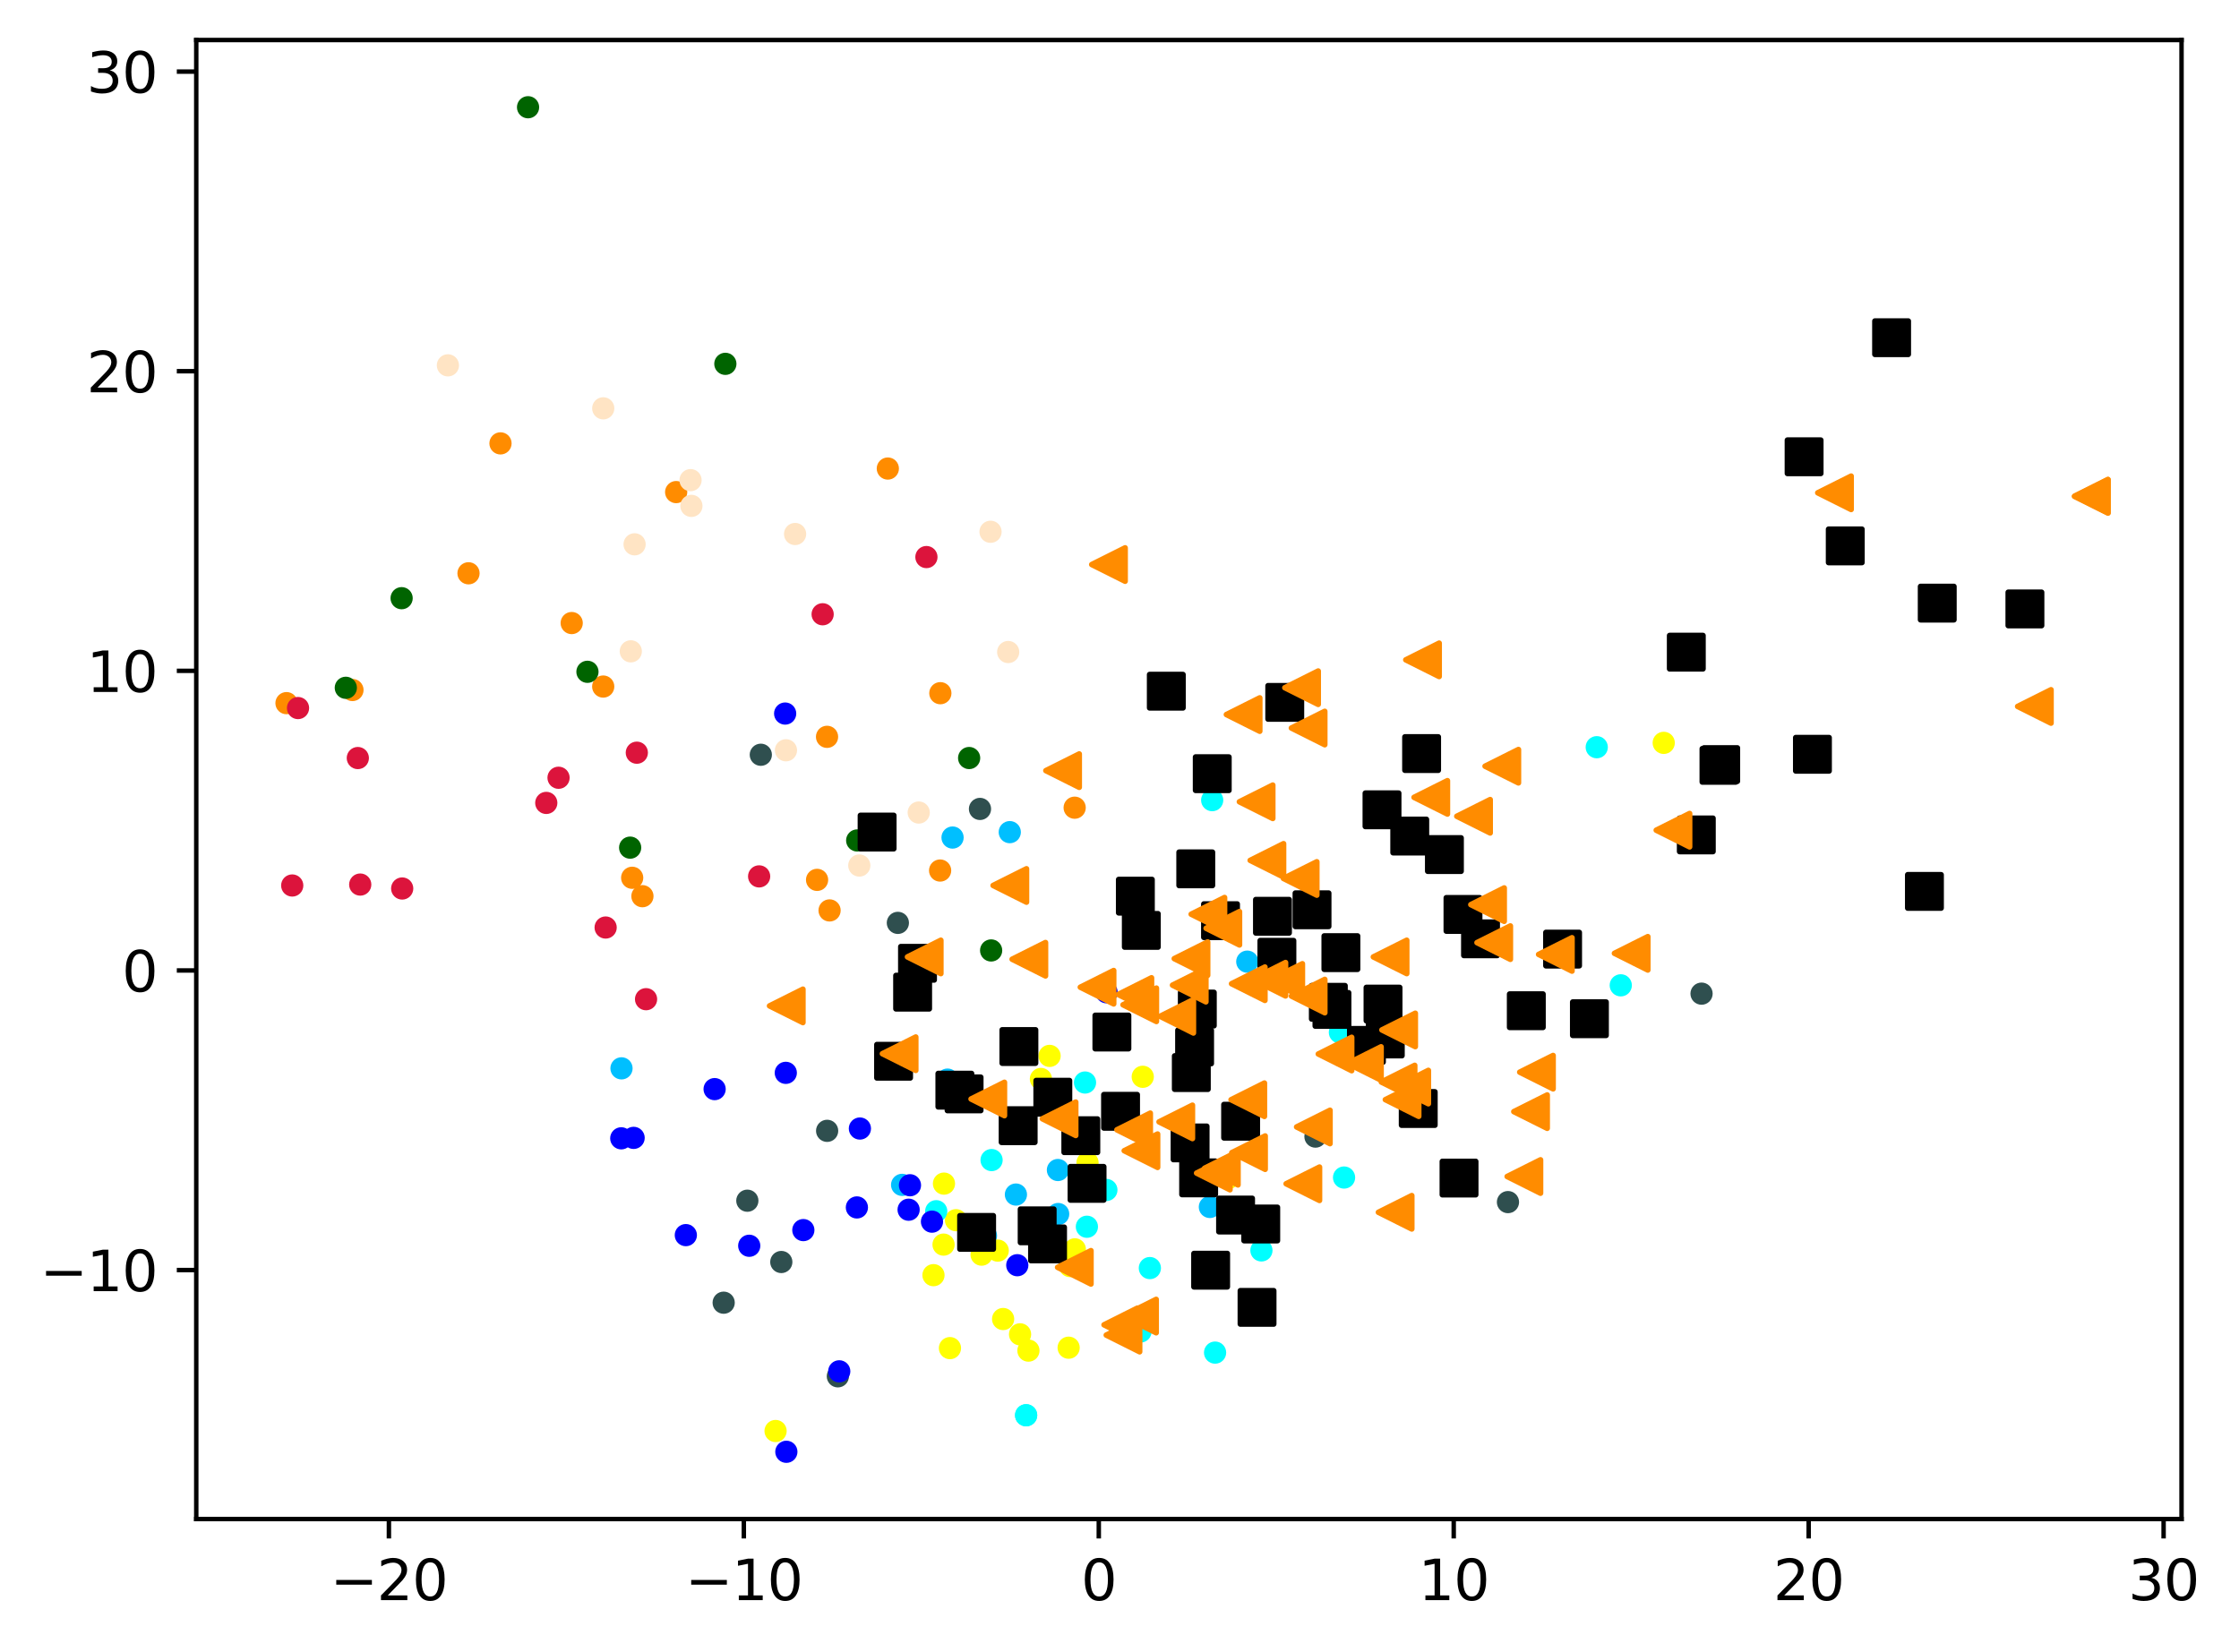 <?xml version="1.0" encoding="utf-8" standalone="no"?>
<!DOCTYPE svg PUBLIC "-//W3C//DTD SVG 1.1//EN"
  "http://www.w3.org/Graphics/SVG/1.1/DTD/svg11.dtd">
<svg xmlns:xlink="http://www.w3.org/1999/xlink" width="402.762pt" height="297.19pt" viewBox="0 0 402.762 297.19" xmlns="http://www.w3.org/2000/svg" version="1.1">
 <defs>
  <style type="text/css">*{stroke-linejoin: round; stroke-linecap: butt}</style>
 </defs>
 <g id="figure_1">
  <g id="patch_1">
   <path d="M 0 297.19 
L 402.762 297.19 
L 402.762 0 
L 0 0 
z
" style="fill: #ffffff"/>
  </g>
  <g id="axes_1">
   <g id="patch_2">
    <path d="M 35.305 273.312 
L 392.425 273.312 
L 392.425 7.2 
L 35.305 7.2 
z
" style="fill: #ffffff"/>
   </g>
   <g id="PathCollection_1">
    <defs>
     <path id="m97084b1c16" d="M 0 1.5 
C 0.398 1.5 0.779 1.342 1.061 1.061 
C 1.342 0.779 1.5 0.398 1.5 0 
C 1.5 -0.398 1.342 -0.779 1.061 -1.061 
C 0.779 -1.342 0.398 -1.5 0 -1.5 
C -0.398 -1.5 -0.779 -1.342 -1.061 -1.061 
C -1.342 -0.779 -1.5 -0.398 -1.5 0 
C -1.5 0.398 -1.342 0.779 -1.061 1.061 
C -0.779 1.342 -0.398 1.5 0 1.5 
z
" style="stroke: #ff8c00"/>
    </defs>
    <g clip-path="url(#pb1efb31f7b)">
     <use xlink:href="#m97084b1c16" x="169.113" y="156.632" style="fill: #ff8c00; stroke: #ff8c00"/>
     <use xlink:href="#m97084b1c16" x="169.154" y="124.724" style="fill: #ff8c00; stroke: #ff8c00"/>
     <use xlink:href="#m97084b1c16" x="146.98" y="158.312" style="fill: #ff8c00; stroke: #ff8c00"/>
     <use xlink:href="#m97084b1c16" x="121.631" y="88.54" style="fill: #ff8c00; stroke: #ff8c00"/>
     <use xlink:href="#m97084b1c16" x="113.718" y="157.935" style="fill: #ff8c00; stroke: #ff8c00"/>
     <use xlink:href="#m97084b1c16" x="84.278" y="103.15" style="fill: #ff8c00; stroke: #ff8c00"/>
     <use xlink:href="#m97084b1c16" x="159.706" y="84.304" style="fill: #ff8c00; stroke: #ff8c00"/>
     <use xlink:href="#m97084b1c16" x="115.562" y="161.249" style="fill: #ff8c00; stroke: #ff8c00"/>
     <use xlink:href="#m97084b1c16" x="51.537" y="126.513" style="fill: #ff8c00; stroke: #ff8c00"/>
     <use xlink:href="#m97084b1c16" x="108.509" y="123.529" style="fill: #ff8c00; stroke: #ff8c00"/>
     <use xlink:href="#m97084b1c16" x="149.228" y="163.81" style="fill: #ff8c00; stroke: #ff8c00"/>
     <use xlink:href="#m97084b1c16" x="63.402" y="124.151" style="fill: #ff8c00; stroke: #ff8c00"/>
     <use xlink:href="#m97084b1c16" x="148.772" y="132.575" style="fill: #ff8c00; stroke: #ff8c00"/>
     <use xlink:href="#m97084b1c16" x="102.84" y="112.104" style="fill: #ff8c00; stroke: #ff8c00"/>
     <use xlink:href="#m97084b1c16" x="90.031" y="79.776" style="fill: #ff8c00; stroke: #ff8c00"/>
     <use xlink:href="#m97084b1c16" x="193.316" y="145.325" style="fill: #ff8c00; stroke: #ff8c00"/>
    </g>
   </g>
   <g id="PathCollection_2">
    <defs>
     <path id="m231c7e4718" d="M 0 1.5 
C 0.398 1.5 0.779 1.342 1.061 1.061 
C 1.342 0.779 1.5 0.398 1.5 0 
C 1.5 -0.398 1.342 -0.779 1.061 -1.061 
C 0.779 -1.342 0.398 -1.5 0 -1.5 
C -0.398 -1.5 -0.779 -1.342 -1.061 -1.061 
C -1.342 -0.779 -1.5 -0.398 -1.5 0 
C -1.5 0.398 -1.342 0.779 -1.061 1.061 
C -0.779 1.342 -0.398 1.5 0 1.5 
z
" style="stroke: #006400"/>
    </defs>
    <g clip-path="url(#pb1efb31f7b)">
     <use xlink:href="#m231c7e4718" x="154.195" y="151.22" style="fill: #006400; stroke: #006400"/>
     <use xlink:href="#m231c7e4718" x="113.353" y="152.513" style="fill: #006400; stroke: #006400"/>
     <use xlink:href="#m231c7e4718" x="72.246" y="107.63" style="fill: #006400; stroke: #006400"/>
     <use xlink:href="#m231c7e4718" x="62.207" y="123.752" style="fill: #006400; stroke: #006400"/>
     <use xlink:href="#m231c7e4718" x="105.673" y="120.875" style="fill: #006400; stroke: #006400"/>
     <use xlink:href="#m231c7e4718" x="174.332" y="136.389" style="fill: #006400; stroke: #006400"/>
     <use xlink:href="#m231c7e4718" x="94.989" y="19.296" style="fill: #006400; stroke: #006400"/>
     <use xlink:href="#m231c7e4718" x="178.29" y="171.011" style="fill: #006400; stroke: #006400"/>
     <use xlink:href="#m231c7e4718" x="130.48" y="65.465" style="fill: #006400; stroke: #006400"/>
    </g>
   </g>
   <g id="PathCollection_3">
    <defs>
     <path id="m8f9de4c237" d="M 0 1.5 
C 0.398 1.5 0.779 1.342 1.061 1.061 
C 1.342 0.779 1.5 0.398 1.5 0 
C 1.5 -0.398 1.342 -0.779 1.061 -1.061 
C 0.779 -1.342 0.398 -1.5 0 -1.5 
C -0.398 -1.5 -0.779 -1.342 -1.061 -1.061 
C -1.342 -0.779 -1.5 -0.398 -1.5 0 
C -1.5 0.398 -1.342 0.779 -1.061 1.061 
C -0.779 1.342 -0.398 1.5 0 1.5 
z
" style="stroke: #2f4f4f"/>
    </defs>
    <g clip-path="url(#pb1efb31f7b)">
     <use xlink:href="#m8f9de4c237" x="130.178" y="234.389" style="fill: #2f4f4f; stroke: #2f4f4f"/>
     <use xlink:href="#m8f9de4c237" x="134.435" y="216.038" style="fill: #2f4f4f; stroke: #2f4f4f"/>
     <use xlink:href="#m8f9de4c237" x="236.632" y="204.504" style="fill: #2f4f4f; stroke: #2f4f4f"/>
     <use xlink:href="#m8f9de4c237" x="306.083" y="178.783" style="fill: #2f4f4f; stroke: #2f4f4f"/>
     <use xlink:href="#m8f9de4c237" x="161.512" y="166.05" style="fill: #2f4f4f; stroke: #2f4f4f"/>
     <use xlink:href="#m8f9de4c237" x="136.859" y="135.8" style="fill: #2f4f4f; stroke: #2f4f4f"/>
     <use xlink:href="#m8f9de4c237" x="176.284" y="145.547" style="fill: #2f4f4f; stroke: #2f4f4f"/>
     <use xlink:href="#m8f9de4c237" x="150.718" y="247.638" style="fill: #2f4f4f; stroke: #2f4f4f"/>
     <use xlink:href="#m8f9de4c237" x="271.26" y="216.29" style="fill: #2f4f4f; stroke: #2f4f4f"/>
     <use xlink:href="#m8f9de4c237" x="148.789" y="203.467" style="fill: #2f4f4f; stroke: #2f4f4f"/>
     <use xlink:href="#m8f9de4c237" x="140.544" y="227.068" style="fill: #2f4f4f; stroke: #2f4f4f"/>
    </g>
   </g>
   <g id="PathCollection_4">
    <defs>
     <path id="me0280c243c" d="M 0 1.5 
C 0.398 1.5 0.779 1.342 1.061 1.061 
C 1.342 0.779 1.5 0.398 1.5 0 
C 1.5 -0.398 1.342 -0.779 1.061 -1.061 
C 0.779 -1.342 0.398 -1.5 0 -1.5 
C -0.398 -1.5 -0.779 -1.342 -1.061 -1.061 
C -1.342 -0.779 -1.5 -0.398 -1.5 0 
C -1.5 0.398 -1.342 0.779 -1.061 1.061 
C -0.779 1.342 -0.398 1.5 0 1.5 
z
" style="stroke: #00bfff"/>
    </defs>
    <g clip-path="url(#pb1efb31f7b)">
     <use xlink:href="#me0280c243c" x="190.348" y="218.434" style="fill: #00bfff; stroke: #00bfff"/>
     <use xlink:href="#me0280c243c" x="190.304" y="210.515" style="fill: #00bfff; stroke: #00bfff"/>
     <use xlink:href="#me0280c243c" x="191.258" y="200.16" style="fill: #00bfff; stroke: #00bfff"/>
     <use xlink:href="#me0280c243c" x="170.445" y="194.249" style="fill: #00bfff; stroke: #00bfff"/>
     <use xlink:href="#me0280c243c" x="181.643" y="149.724" style="fill: #00bfff; stroke: #00bfff"/>
     <use xlink:href="#me0280c243c" x="162.276" y="213.189" style="fill: #00bfff; stroke: #00bfff"/>
     <use xlink:href="#me0280c243c" x="182.748" y="214.932" style="fill: #00bfff; stroke: #00bfff"/>
     <use xlink:href="#me0280c243c" x="224.366" y="173.026" style="fill: #00bfff; stroke: #00bfff"/>
     <use xlink:href="#me0280c243c" x="217.639" y="217.166" style="fill: #00bfff; stroke: #00bfff"/>
     <use xlink:href="#me0280c243c" x="111.798" y="192.224" style="fill: #00bfff; stroke: #00bfff"/>
     <use xlink:href="#me0280c243c" x="192.912" y="225.666" style="fill: #00bfff; stroke: #00bfff"/>
     <use xlink:href="#me0280c243c" x="177.36" y="222.338" style="fill: #00bfff; stroke: #00bfff"/>
     <use xlink:href="#me0280c243c" x="171.351" y="150.696" style="fill: #00bfff; stroke: #00bfff"/>
     <use xlink:href="#me0280c243c" x="165.559" y="176.039" style="fill: #00bfff; stroke: #00bfff"/>
    </g>
   </g>
   <g id="PathCollection_5">
    <defs>
     <path id="m0433b0f9ff" d="M 0 1.5 
C 0.398 1.5 0.779 1.342 1.061 1.061 
C 1.342 0.779 1.5 0.398 1.5 0 
C 1.5 -0.398 1.342 -0.779 1.061 -1.061 
C 0.779 -1.342 0.398 -1.5 0 -1.5 
C -0.398 -1.5 -0.779 -1.342 -1.061 -1.061 
C -1.342 -0.779 -1.5 -0.398 -1.5 0 
C -1.5 0.398 -1.342 0.779 -1.061 1.061 
C -0.779 1.342 -0.398 1.5 0 1.5 
z
" style="stroke: #ffff00"/>
    </defs>
    <g clip-path="url(#pb1efb31f7b)">
     <use xlink:href="#m0433b0f9ff" x="192.234" y="242.487" style="fill: #ffff00; stroke: #ffff00"/>
     <use xlink:href="#m0433b0f9ff" x="184.999" y="243.011" style="fill: #ffff00; stroke: #ffff00"/>
     <use xlink:href="#m0433b0f9ff" x="167.919" y="229.435" style="fill: #ffff00; stroke: #ffff00"/>
     <use xlink:href="#m0433b0f9ff" x="170.882" y="242.563" style="fill: #ffff00; stroke: #ffff00"/>
     <use xlink:href="#m0433b0f9ff" x="176.572" y="225.742" style="fill: #ffff00; stroke: #ffff00"/>
     <use xlink:href="#m0433b0f9ff" x="188.805" y="189.982" style="fill: #ffff00; stroke: #ffff00"/>
     <use xlink:href="#m0433b0f9ff" x="187.244" y="194.136" style="fill: #ffff00; stroke: #ffff00"/>
     <use xlink:href="#m0433b0f9ff" x="299.278" y="133.661" style="fill: #ffff00; stroke: #ffff00"/>
     <use xlink:href="#m0433b0f9ff" x="139.513" y="257.475" style="fill: #ffff00; stroke: #ffff00"/>
     <use xlink:href="#m0433b0f9ff" x="180.445" y="237.327" style="fill: #ffff00; stroke: #ffff00"/>
     <use xlink:href="#m0433b0f9ff" x="205.563" y="193.743" style="fill: #ffff00; stroke: #ffff00"/>
     <use xlink:href="#m0433b0f9ff" x="169.806" y="212.964" style="fill: #ffff00; stroke: #ffff00"/>
     <use xlink:href="#m0433b0f9ff" x="171.968" y="219.547" style="fill: #ffff00; stroke: #ffff00"/>
     <use xlink:href="#m0433b0f9ff" x="183.493" y="240.081" style="fill: #ffff00; stroke: #ffff00"/>
     <use xlink:href="#m0433b0f9ff" x="193.346" y="224.788" style="fill: #ffff00; stroke: #ffff00"/>
     <use xlink:href="#m0433b0f9ff" x="179.478" y="225.017" style="fill: #ffff00; stroke: #ffff00"/>
     <use xlink:href="#m0433b0f9ff" x="195.629" y="209.2" style="fill: #ffff00; stroke: #ffff00"/>
     <use xlink:href="#m0433b0f9ff" x="220.928" y="211.976" style="fill: #ffff00; stroke: #ffff00"/>
     <use xlink:href="#m0433b0f9ff" x="169.73" y="223.938" style="fill: #ffff00; stroke: #ffff00"/>
     <use xlink:href="#m0433b0f9ff" x="192.476" y="227.802" style="fill: #ffff00; stroke: #ffff00"/>
    </g>
   </g>
   <g id="PathCollection_6">
    <defs>
     <path id="m78d6f5b084" d="M 0 1.5 
C 0.398 1.5 0.779 1.342 1.061 1.061 
C 1.342 0.779 1.5 0.398 1.5 0 
C 1.5 -0.398 1.342 -0.779 1.061 -1.061 
C 0.779 -1.342 0.398 -1.5 0 -1.5 
C -0.398 -1.5 -0.779 -1.342 -1.061 -1.061 
C -1.342 -0.779 -1.5 -0.398 -1.5 0 
C -1.5 0.398 -1.342 0.779 -1.061 1.061 
C -0.779 1.342 -0.398 1.5 0 1.5 
z
" style="stroke: #00ffff"/>
    </defs>
    <g clip-path="url(#pb1efb31f7b)">
     <use xlink:href="#m78d6f5b084" x="241.031" y="185.752" style="fill: #00ffff; stroke: #00ffff"/>
     <use xlink:href="#m78d6f5b084" x="184.585" y="254.641" style="fill: #00ffff; stroke: #00ffff"/>
     <use xlink:href="#m78d6f5b084" x="195.515" y="220.723" style="fill: #00ffff; stroke: #00ffff"/>
     <use xlink:href="#m78d6f5b084" x="178.369" y="208.727" style="fill: #00ffff; stroke: #00ffff"/>
     <use xlink:href="#m78d6f5b084" x="287.23" y="134.443" style="fill: #00ffff; stroke: #00ffff"/>
     <use xlink:href="#m78d6f5b084" x="218.575" y="243.369" style="fill: #00ffff; stroke: #00ffff"/>
     <use xlink:href="#m78d6f5b084" x="226.91" y="224.982" style="fill: #00ffff; stroke: #00ffff"/>
     <use xlink:href="#m78d6f5b084" x="184.585" y="254.641" style="fill: #00ffff; stroke: #00ffff"/>
     <use xlink:href="#m78d6f5b084" x="206.842" y="228.16" style="fill: #00ffff; stroke: #00ffff"/>
     <use xlink:href="#m78d6f5b084" x="195.178" y="194.774" style="fill: #00ffff; stroke: #00ffff"/>
     <use xlink:href="#m78d6f5b084" x="291.551" y="177.286" style="fill: #00ffff; stroke: #00ffff"/>
     <use xlink:href="#m78d6f5b084" x="241.776" y="211.869" style="fill: #00ffff; stroke: #00ffff"/>
     <use xlink:href="#m78d6f5b084" x="168.412" y="217.931" style="fill: #00ffff; stroke: #00ffff"/>
     <use xlink:href="#m78d6f5b084" x="218.054" y="143.966" style="fill: #00ffff; stroke: #00ffff"/>
     <use xlink:href="#m78d6f5b084" x="199.02" y="214.107" style="fill: #00ffff; stroke: #00ffff"/>
     <use xlink:href="#m78d6f5b084" x="205.163" y="239.568" style="fill: #00ffff; stroke: #00ffff"/>
    </g>
   </g>
   <g id="PathCollection_7">
    <defs>
     <path id="m3b63e5df14" d="M 0 1.5 
C 0.398 1.5 0.779 1.342 1.061 1.061 
C 1.342 0.779 1.5 0.398 1.5 0 
C 1.5 -0.398 1.342 -0.779 1.061 -1.061 
C 0.779 -1.342 0.398 -1.5 0 -1.5 
C -0.398 -1.5 -0.779 -1.342 -1.061 -1.061 
C -1.342 -0.779 -1.5 -0.398 -1.5 0 
C -1.5 0.398 -1.342 0.779 -1.061 1.061 
C -0.779 1.342 -0.398 1.5 0 1.5 
z
" style="stroke: #0000ff"/>
    </defs>
    <g clip-path="url(#pb1efb31f7b)">
     <use xlink:href="#m3b63e5df14" x="167.649" y="219.806" style="fill: #0000ff; stroke: #0000ff"/>
     <use xlink:href="#m3b63e5df14" x="154.142" y="217.249" style="fill: #0000ff; stroke: #0000ff"/>
     <use xlink:href="#m3b63e5df14" x="113.979" y="204.734" style="fill: #0000ff; stroke: #0000ff"/>
     <use xlink:href="#m3b63e5df14" x="199.058" y="178.536" style="fill: #0000ff; stroke: #0000ff"/>
     <use xlink:href="#m3b63e5df14" x="154.683" y="203.053" style="fill: #0000ff; stroke: #0000ff"/>
     <use xlink:href="#m3b63e5df14" x="182.994" y="227.646" style="fill: #0000ff; stroke: #0000ff"/>
     <use xlink:href="#m3b63e5df14" x="163.447" y="217.659" style="fill: #0000ff; stroke: #0000ff"/>
     <use xlink:href="#m3b63e5df14" x="134.775" y="224.146" style="fill: #0000ff; stroke: #0000ff"/>
     <use xlink:href="#m3b63e5df14" x="150.968" y="246.738" style="fill: #0000ff; stroke: #0000ff"/>
     <use xlink:href="#m3b63e5df14" x="163.69" y="213.258" style="fill: #0000ff; stroke: #0000ff"/>
     <use xlink:href="#m3b63e5df14" x="141.453" y="261.216" style="fill: #0000ff; stroke: #0000ff"/>
     <use xlink:href="#m3b63e5df14" x="141.352" y="193.032" style="fill: #0000ff; stroke: #0000ff"/>
     <use xlink:href="#m3b63e5df14" x="144.508" y="221.327" style="fill: #0000ff; stroke: #0000ff"/>
     <use xlink:href="#m3b63e5df14" x="141.237" y="128.388" style="fill: #0000ff; stroke: #0000ff"/>
     <use xlink:href="#m3b63e5df14" x="123.371" y="222.23" style="fill: #0000ff; stroke: #0000ff"/>
     <use xlink:href="#m3b63e5df14" x="128.55" y="195.959" style="fill: #0000ff; stroke: #0000ff"/>
     <use xlink:href="#m3b63e5df14" x="111.756" y="204.814" style="fill: #0000ff; stroke: #0000ff"/>
    </g>
   </g>
   <g id="PathCollection_8">
    <defs>
     <path id="m951837c8c3" d="M 0 1.5 
C 0.398 1.5 0.779 1.342 1.061 1.061 
C 1.342 0.779 1.5 0.398 1.5 0 
C 1.5 -0.398 1.342 -0.779 1.061 -1.061 
C 0.779 -1.342 0.398 -1.5 0 -1.5 
C -0.398 -1.5 -0.779 -1.342 -1.061 -1.061 
C -1.342 -0.779 -1.5 -0.398 -1.5 0 
C -1.5 0.398 -1.342 0.779 -1.061 1.061 
C -0.779 1.342 -0.398 1.5 0 1.5 
z
" style="stroke: #dc143c"/>
    </defs>
    <g clip-path="url(#pb1efb31f7b)">
     <use xlink:href="#m951837c8c3" x="98.266" y="144.465" style="fill: #dc143c; stroke: #dc143c"/>
     <use xlink:href="#m951837c8c3" x="108.946" y="166.886" style="fill: #dc143c; stroke: #dc143c"/>
     <use xlink:href="#m951837c8c3" x="147.981" y="110.522" style="fill: #dc143c; stroke: #dc143c"/>
     <use xlink:href="#m951837c8c3" x="64.8" y="159.157" style="fill: #dc143c; stroke: #dc143c"/>
     <use xlink:href="#m951837c8c3" x="136.556" y="157.686" style="fill: #dc143c; stroke: #dc143c"/>
     <use xlink:href="#m951837c8c3" x="114.555" y="135.43" style="fill: #dc143c; stroke: #dc143c"/>
     <use xlink:href="#m951837c8c3" x="53.61" y="127.397" style="fill: #dc143c; stroke: #dc143c"/>
     <use xlink:href="#m951837c8c3" x="100.474" y="139.938" style="fill: #dc143c; stroke: #dc143c"/>
     <use xlink:href="#m951837c8c3" x="52.567" y="159.324" style="fill: #dc143c; stroke: #dc143c"/>
     <use xlink:href="#m951837c8c3" x="72.347" y="159.864" style="fill: #dc143c; stroke: #dc143c"/>
     <use xlink:href="#m951837c8c3" x="116.216" y="179.78" style="fill: #dc143c; stroke: #dc143c"/>
     <use xlink:href="#m951837c8c3" x="166.648" y="100.23" style="fill: #dc143c; stroke: #dc143c"/>
     <use xlink:href="#m951837c8c3" x="64.367" y="136.392" style="fill: #dc143c; stroke: #dc143c"/>
    </g>
   </g>
   <g id="PathCollection_9">
    <defs>
     <path id="m113f1da334" d="M 0 1.5 
C 0.398 1.5 0.779 1.342 1.061 1.061 
C 1.342 0.779 1.5 0.398 1.5 0 
C 1.5 -0.398 1.342 -0.779 1.061 -1.061 
C 0.779 -1.342 0.398 -1.5 0 -1.5 
C -0.398 -1.5 -0.779 -1.342 -1.061 -1.061 
C -1.342 -0.779 -1.5 -0.398 -1.5 0 
C -1.5 0.398 -1.342 0.779 -1.061 1.061 
C -0.779 1.342 -0.398 1.5 0 1.5 
z
" style="stroke: #ffe4c4"/>
    </defs>
    <g clip-path="url(#pb1efb31f7b)">
     <use xlink:href="#m113f1da334" x="154.574" y="155.729" style="fill: #ffe4c4; stroke: #ffe4c4"/>
     <use xlink:href="#m113f1da334" x="108.515" y="73.469" style="fill: #ffe4c4; stroke: #ffe4c4"/>
     <use xlink:href="#m113f1da334" x="178.181" y="95.681" style="fill: #ffe4c4; stroke: #ffe4c4"/>
     <use xlink:href="#m113f1da334" x="114.154" y="97.938" style="fill: #ffe4c4; stroke: #ffe4c4"/>
     <use xlink:href="#m113f1da334" x="113.471" y="117.191" style="fill: #ffe4c4; stroke: #ffe4c4"/>
     <use xlink:href="#m113f1da334" x="165.265" y="146.197" style="fill: #ffe4c4; stroke: #ffe4c4"/>
     <use xlink:href="#m113f1da334" x="80.571" y="65.735" style="fill: #ffe4c4; stroke: #ffe4c4"/>
     <use xlink:href="#m113f1da334" x="124.218" y="86.391" style="fill: #ffe4c4; stroke: #ffe4c4"/>
     <use xlink:href="#m113f1da334" x="181.357" y="117.317" style="fill: #ffe4c4; stroke: #ffe4c4"/>
     <use xlink:href="#m113f1da334" x="143.025" y="96.082" style="fill: #ffe4c4; stroke: #ffe4c4"/>
     <use xlink:href="#m113f1da334" x="124.373" y="91.021" style="fill: #ffe4c4; stroke: #ffe4c4"/>
     <use xlink:href="#m113f1da334" x="141.381" y="134.995" style="fill: #ffe4c4; stroke: #ffe4c4"/>
    </g>
   </g>
   <g id="PathCollection_10">
    <defs>
     <path id="m922e390e75" d="M -3 3 
L 3 3 
L 3 -3 
L -3 -3 
z
" style="stroke: #000000"/>
    </defs>
    <g clip-path="url(#pb1efb31f7b)">
     <use xlink:href="#m922e390e75" x="214.08" y="205.64" style="stroke: #000000"/>
     <use xlink:href="#m922e390e75" x="164.167" y="178.516" style="stroke: #000000"/>
     <use xlink:href="#m922e390e75" x="222.26" y="218.616" style="stroke: #000000"/>
     <use xlink:href="#m922e390e75" x="249.192" y="186.941" style="stroke: #000000"/>
     <use xlink:href="#m922e390e75" x="303.341" y="117.342" style="stroke: #000000"/>
     <use xlink:href="#m922e390e75" x="215.101" y="156.328" style="stroke: #000000"/>
     <use xlink:href="#m922e390e75" x="248.784" y="180.665" style="stroke: #000000"/>
     <use xlink:href="#m922e390e75" x="223.168" y="201.734" style="stroke: #000000"/>
     <use xlink:href="#m922e390e75" x="236.013" y="163.692" style="stroke: #000000"/>
     <use xlink:href="#m922e390e75" x="214.889" y="188.37" style="stroke: #000000"/>
     <use xlink:href="#m922e390e75" x="214.3" y="192.984" style="stroke: #000000"/>
     <use xlink:href="#m922e390e75" x="201.57" y="199.952" style="stroke: #000000"/>
     <use xlink:href="#m922e390e75" x="259.828" y="153.759" style="stroke: #000000"/>
     <use xlink:href="#m922e390e75" x="253.593" y="150.426" style="stroke: #000000"/>
     <use xlink:href="#m922e390e75" x="219.553" y="165.653" style="stroke: #000000"/>
     <use xlink:href="#m922e390e75" x="266.324" y="168.918" style="stroke: #000000"/>
     <use xlink:href="#m922e390e75" x="209.802" y="124.365" style="stroke: #000000"/>
     <use xlink:href="#m922e390e75" x="245.8" y="188.096" style="stroke: #000000"/>
     <use xlink:href="#m922e390e75" x="226.122" y="235.23" style="stroke: #000000"/>
     <use xlink:href="#m922e390e75" x="309.529" y="137.57" style="stroke: #000000"/>
     <use xlink:href="#m922e390e75" x="205.306" y="167.404" style="stroke: #000000"/>
     <use xlink:href="#m922e390e75" x="281.085" y="170.769" style="stroke: #000000"/>
     <use xlink:href="#m922e390e75" x="255.118" y="199.451" style="stroke: #000000"/>
     <use xlink:href="#m922e390e75" x="241.207" y="171.403" style="stroke: #000000"/>
     <use xlink:href="#m922e390e75" x="226.787" y="220.228" style="stroke: #000000"/>
     <use xlink:href="#m922e390e75" x="285.911" y="183.295" style="stroke: #000000"/>
     <use xlink:href="#m922e390e75" x="346.175" y="160.386" style="stroke: #000000"/>
     <use xlink:href="#m922e390e75" x="183.15" y="202.537" style="stroke: #000000"/>
     <use xlink:href="#m922e390e75" x="218.065" y="139.206" style="stroke: #000000"/>
     <use xlink:href="#m922e390e75" x="263.168" y="164.528" style="stroke: #000000"/>
     <use xlink:href="#m922e390e75" x="217.775" y="228.54" style="stroke: #000000"/>
     <use xlink:href="#m922e390e75" x="186.569" y="220.557" style="stroke: #000000"/>
     <use xlink:href="#m922e390e75" x="189.386" y="197.417" style="stroke: #000000"/>
     <use xlink:href="#m922e390e75" x="262.457" y="211.965" style="stroke: #000000"/>
     <use xlink:href="#m922e390e75" x="228.898" y="164.86" style="stroke: #000000"/>
     <use xlink:href="#m922e390e75" x="255.726" y="135.588" style="stroke: #000000"/>
     <use xlink:href="#m922e390e75" x="183.282" y="188.296" style="stroke: #000000"/>
     <use xlink:href="#m922e390e75" x="175.677" y="221.739" style="stroke: #000000"/>
     <use xlink:href="#m922e390e75" x="157.778" y="149.71" style="stroke: #000000"/>
     <use xlink:href="#m922e390e75" x="340.27" y="60.763" style="stroke: #000000"/>
     <use xlink:href="#m922e390e75" x="364.252" y="109.562" style="stroke: #000000"/>
     <use xlink:href="#m922e390e75" x="160.741" y="190.946" style="stroke: #000000"/>
     <use xlink:href="#m922e390e75" x="239.597" y="181.62" style="stroke: #000000"/>
     <use xlink:href="#m922e390e75" x="188.438" y="223.811" style="stroke: #000000"/>
     <use xlink:href="#m922e390e75" x="348.48" y="108.516" style="stroke: #000000"/>
     <use xlink:href="#m922e390e75" x="171.768" y="196.151" style="stroke: #000000"/>
     <use xlink:href="#m922e390e75" x="324.53" y="82.186" style="stroke: #000000"/>
     <use xlink:href="#m922e390e75" x="238.948" y="180.345" style="stroke: #000000"/>
     <use xlink:href="#m922e390e75" x="200.012" y="185.69" style="stroke: #000000"/>
     <use xlink:href="#m922e390e75" x="248.602" y="145.705" style="stroke: #000000"/>
     <use xlink:href="#m922e390e75" x="231.107" y="126.376" style="stroke: #000000"/>
     <use xlink:href="#m922e390e75" x="331.934" y="98.218" style="stroke: #000000"/>
     <use xlink:href="#m922e390e75" x="215.379" y="181.557" style="stroke: #000000"/>
     <use xlink:href="#m922e390e75" x="194.424" y="204.34" style="stroke: #000000"/>
     <use xlink:href="#m922e390e75" x="274.56" y="181.855" style="stroke: #000000"/>
     <use xlink:href="#m922e390e75" x="173.425" y="196.82" style="stroke: #000000"/>
     <use xlink:href="#m922e390e75" x="165.046" y="173.323" style="stroke: #000000"/>
     <use xlink:href="#m922e390e75" x="204.233" y="161.242" style="stroke: #000000"/>
     <use xlink:href="#m922e390e75" x="215.617" y="211.928" style="stroke: #000000"/>
     <use xlink:href="#m922e390e75" x="195.545" y="212.916" style="stroke: #000000"/>
     <use xlink:href="#m922e390e75" x="229.693" y="172.238" style="stroke: #000000"/>
     <use xlink:href="#m922e390e75" x="309.216" y="137.706" style="stroke: #000000"/>
     <use xlink:href="#m922e390e75" x="305.139" y="150.221" style="stroke: #000000"/>
     <use xlink:href="#m922e390e75" x="326.029" y="135.713" style="stroke: #000000"/>
    </g>
   </g>
   <g id="PathCollection_11">
    <defs>
     <path id="m8baf9b3b7e" d="M -3 -0 
L 3 3 
L 3 -3 
z
" style="stroke: #ff8c00"/>
    </defs>
    <g clip-path="url(#pb1efb31f7b)">
     <use xlink:href="#m8baf9b3b7e" x="234.126" y="123.737" style="fill: #ff8c00; stroke: #ff8c00"/>
     <use xlink:href="#m8baf9b3b7e" x="245.433" y="191.349" style="fill: #ff8c00; stroke: #ff8c00"/>
     <use xlink:href="#m8baf9b3b7e" x="181.651" y="159.319" style="fill: #ff8c00; stroke: #ff8c00"/>
     <use xlink:href="#m8baf9b3b7e" x="231.28" y="176.405" style="fill: #ff8c00; stroke: #ff8c00"/>
     <use xlink:href="#m8baf9b3b7e" x="204.977" y="236.794" style="fill: #ff8c00; stroke: #ff8c00"/>
     <use xlink:href="#m8baf9b3b7e" x="293.417" y="171.526" style="fill: #ff8c00; stroke: #ff8c00"/>
     <use xlink:href="#m8baf9b3b7e" x="211.5" y="201.854" style="fill: #ff8c00; stroke: #ff8c00"/>
     <use xlink:href="#m8baf9b3b7e" x="211.676" y="182.859" style="fill: #ff8c00; stroke: #ff8c00"/>
     <use xlink:href="#m8baf9b3b7e" x="227.893" y="154.802" style="fill: #ff8c00; stroke: #ff8c00"/>
     <use xlink:href="#m8baf9b3b7e" x="223.613" y="128.566" style="fill: #ff8c00; stroke: #ff8c00"/>
     <use xlink:href="#m8baf9b3b7e" x="202.004" y="240.218" style="fill: #ff8c00; stroke: #ff8c00"/>
     <use xlink:href="#m8baf9b3b7e" x="275.316" y="200.011" style="fill: #ff8c00; stroke: #ff8c00"/>
     <use xlink:href="#m8baf9b3b7e" x="268.693" y="169.603" style="fill: #ff8c00; stroke: #ff8c00"/>
     <use xlink:href="#m8baf9b3b7e" x="224.54" y="176.999" style="fill: #ff8c00; stroke: #ff8c00"/>
     <use xlink:href="#m8baf9b3b7e" x="274.119" y="211.684" style="fill: #ff8c00; stroke: #ff8c00"/>
     <use xlink:href="#m8baf9b3b7e" x="234.359" y="212.989" style="fill: #ff8c00; stroke: #ff8c00"/>
     <use xlink:href="#m8baf9b3b7e" x="279.777" y="171.725" style="fill: #ff8c00; stroke: #ff8c00"/>
     <use xlink:href="#m8baf9b3b7e" x="217.279" y="164.489" style="fill: #ff8c00; stroke: #ff8c00"/>
     <use xlink:href="#m8baf9b3b7e" x="177.684" y="197.737" style="fill: #ff8c00; stroke: #ff8c00"/>
     <use xlink:href="#m8baf9b3b7e" x="376.192" y="89.29" style="fill: #ff8c00; stroke: #ff8c00"/>
     <use xlink:href="#m8baf9b3b7e" x="190.507" y="201.296" style="fill: #ff8c00; stroke: #ff8c00"/>
     <use xlink:href="#m8baf9b3b7e" x="235.311" y="179.219" style="fill: #ff8c00; stroke: #ff8c00"/>
     <use xlink:href="#m8baf9b3b7e" x="219.965" y="167.02" style="fill: #ff8c00; stroke: #ff8c00"/>
     <use xlink:href="#m8baf9b3b7e" x="376.192" y="89.29" style="fill: #ff8c00; stroke: #ff8c00"/>
     <use xlink:href="#m8baf9b3b7e" x="251.485" y="194.686" style="fill: #ff8c00; stroke: #ff8c00"/>
     <use xlink:href="#m8baf9b3b7e" x="219.697" y="210.193" style="fill: #ff8c00; stroke: #ff8c00"/>
     <use xlink:href="#m8baf9b3b7e" x="204.138" y="178.933" style="fill: #ff8c00; stroke: #ff8c00"/>
     <use xlink:href="#m8baf9b3b7e" x="161.733" y="189.588" style="fill: #ff8c00; stroke: #ff8c00"/>
     <use xlink:href="#m8baf9b3b7e" x="270.146" y="137.86" style="fill: #ff8c00; stroke: #ff8c00"/>
     <use xlink:href="#m8baf9b3b7e" x="218.253" y="211.067" style="fill: #ff8c00; stroke: #ff8c00"/>
     <use xlink:href="#m8baf9b3b7e" x="191.139" y="138.656" style="fill: #ff8c00; stroke: #ff8c00"/>
     <use xlink:href="#m8baf9b3b7e" x="201.603" y="238.369" style="fill: #ff8c00; stroke: #ff8c00"/>
     <use xlink:href="#m8baf9b3b7e" x="255.885" y="118.722" style="fill: #ff8c00; stroke: #ff8c00"/>
     <use xlink:href="#m8baf9b3b7e" x="205.018" y="180.788" style="fill: #ff8c00; stroke: #ff8c00"/>
     <use xlink:href="#m8baf9b3b7e" x="257.37" y="143.464" style="fill: #ff8c00; stroke: #ff8c00"/>
     <use xlink:href="#m8baf9b3b7e" x="365.947" y="127.107" style="fill: #ff8c00; stroke: #ff8c00"/>
     <use xlink:href="#m8baf9b3b7e" x="253.942" y="195.591" style="fill: #ff8c00; stroke: #ff8c00"/>
     <use xlink:href="#m8baf9b3b7e" x="193.247" y="228.026" style="fill: #ff8c00; stroke: #ff8c00"/>
     <use xlink:href="#m8baf9b3b7e" x="203.918" y="203.284" style="fill: #ff8c00; stroke: #ff8c00"/>
     <use xlink:href="#m8baf9b3b7e" x="276.379" y="192.909" style="fill: #ff8c00; stroke: #ff8c00"/>
     <use xlink:href="#m8baf9b3b7e" x="300.936" y="149.374" style="fill: #ff8c00; stroke: #ff8c00"/>
     <use xlink:href="#m8baf9b3b7e" x="240.146" y="189.641" style="fill: #ff8c00; stroke: #ff8c00"/>
     <use xlink:href="#m8baf9b3b7e" x="228.248" y="176.19" style="fill: #ff8c00; stroke: #ff8c00"/>
     <use xlink:href="#m8baf9b3b7e" x="224.451" y="197.87" style="fill: #ff8c00; stroke: #ff8c00"/>
     <use xlink:href="#m8baf9b3b7e" x="141.431" y="180.985" style="fill: #ff8c00; stroke: #ff8c00"/>
     <use xlink:href="#m8baf9b3b7e" x="329.992" y="88.668" style="fill: #ff8c00; stroke: #ff8c00"/>
     <use xlink:href="#m8baf9b3b7e" x="250.049" y="172.175" style="fill: #ff8c00; stroke: #ff8c00"/>
     <use xlink:href="#m8baf9b3b7e" x="251.59" y="185.311" style="fill: #ff8c00; stroke: #ff8c00"/>
     <use xlink:href="#m8baf9b3b7e" x="225.951" y="144.262" style="fill: #ff8c00; stroke: #ff8c00"/>
     <use xlink:href="#m8baf9b3b7e" x="185.069" y="172.59" style="fill: #ff8c00; stroke: #ff8c00"/>
     <use xlink:href="#m8baf9b3b7e" x="252.207" y="197.857" style="fill: #ff8c00; stroke: #ff8c00"/>
     <use xlink:href="#m8baf9b3b7e" x="214.238" y="172.485" style="fill: #ff8c00; stroke: #ff8c00"/>
     <use xlink:href="#m8baf9b3b7e" x="197.335" y="177.625" style="fill: #ff8c00; stroke: #ff8c00"/>
     <use xlink:href="#m8baf9b3b7e" x="265.06" y="146.867" style="fill: #ff8c00; stroke: #ff8c00"/>
     <use xlink:href="#m8baf9b3b7e" x="235.305" y="130.991" style="fill: #ff8c00; stroke: #ff8c00"/>
     <use xlink:href="#m8baf9b3b7e" x="250.958" y="218.121" style="fill: #ff8c00; stroke: #ff8c00"/>
     <use xlink:href="#m8baf9b3b7e" x="205.235" y="207.045" style="fill: #ff8c00; stroke: #ff8c00"/>
     <use xlink:href="#m8baf9b3b7e" x="224.584" y="207.391" style="fill: #ff8c00; stroke: #ff8c00"/>
     <use xlink:href="#m8baf9b3b7e" x="233.875" y="158.057" style="fill: #ff8c00; stroke: #ff8c00"/>
     <use xlink:href="#m8baf9b3b7e" x="166.244" y="172.175" style="fill: #ff8c00; stroke: #ff8c00"/>
     <use xlink:href="#m8baf9b3b7e" x="213.92" y="177.255" style="fill: #ff8c00; stroke: #ff8c00"/>
     <use xlink:href="#m8baf9b3b7e" x="267.583" y="162.767" style="fill: #ff8c00; stroke: #ff8c00"/>
     <use xlink:href="#m8baf9b3b7e" x="236.246" y="202.767" style="fill: #ff8c00; stroke: #ff8c00"/>
     <use xlink:href="#m8baf9b3b7e" x="199.391" y="101.575" style="fill: #ff8c00; stroke: #ff8c00"/>
    </g>
   </g>
   <g id="matplotlib.axis_1">
    <g id="xtick_1">
     <g id="line2d_1">
      <defs>
       <path id="m9286677169" d="M 0 0 
L 0 3.5 
" style="stroke: #000000; stroke-width: 0.8"/>
      </defs>
      <g>
       <use xlink:href="#m9286677169" x="69.957" y="273.312" style="stroke: #000000; stroke-width: 0.8"/>
      </g>
     </g>
     <g id="text_1">
      <!-- −20 -->
      <g transform="translate(59.404 287.91) scale(0.1 -0.1)">
       <defs>
        <path id="DejaVuSans-2212" d="M 678 2272 
L 4684 2272 
L 4684 1741 
L 678 1741 
L 678 2272 
z
" transform="scale(0.016)"/>
        <path id="DejaVuSans-32" d="M 1228 531 
L 3431 531 
L 3431 0 
L 469 0 
L 469 531 
Q 828 903 1448 1529 
Q 2069 2156 2228 2338 
Q 2531 2678 2651 2914 
Q 2772 3150 2772 3378 
Q 2772 3750 2511 3984 
Q 2250 4219 1831 4219 
Q 1534 4219 1204 4116 
Q 875 4013 500 3803 
L 500 4441 
Q 881 4594 1212 4672 
Q 1544 4750 1819 4750 
Q 2544 4750 2975 4387 
Q 3406 4025 3406 3419 
Q 3406 3131 3298 2873 
Q 3191 2616 2906 2266 
Q 2828 2175 2409 1742 
Q 1991 1309 1228 531 
z
" transform="scale(0.016)"/>
        <path id="DejaVuSans-30" d="M 2034 4250 
Q 1547 4250 1301 3770 
Q 1056 3291 1056 2328 
Q 1056 1369 1301 889 
Q 1547 409 2034 409 
Q 2525 409 2770 889 
Q 3016 1369 3016 2328 
Q 3016 3291 2770 3770 
Q 2525 4250 2034 4250 
z
M 2034 4750 
Q 2819 4750 3233 4129 
Q 3647 3509 3647 2328 
Q 3647 1150 3233 529 
Q 2819 -91 2034 -91 
Q 1250 -91 836 529 
Q 422 1150 422 2328 
Q 422 3509 836 4129 
Q 1250 4750 2034 4750 
z
" transform="scale(0.016)"/>
       </defs>
       <use xlink:href="#DejaVuSans-2212"/>
       <use xlink:href="#DejaVuSans-32" x="83.789"/>
       <use xlink:href="#DejaVuSans-30" x="147.412"/>
      </g>
     </g>
    </g>
    <g id="xtick_2">
     <g id="line2d_2">
      <g>
       <use xlink:href="#m9286677169" x="133.805" y="273.312" style="stroke: #000000; stroke-width: 0.8"/>
      </g>
     </g>
     <g id="text_2">
      <!-- −10 -->
      <g transform="translate(123.253 287.91) scale(0.1 -0.1)">
       <defs>
        <path id="DejaVuSans-31" d="M 794 531 
L 1825 531 
L 1825 4091 
L 703 3866 
L 703 4441 
L 1819 4666 
L 2450 4666 
L 2450 531 
L 3481 531 
L 3481 0 
L 794 0 
L 794 531 
z
" transform="scale(0.016)"/>
       </defs>
       <use xlink:href="#DejaVuSans-2212"/>
       <use xlink:href="#DejaVuSans-31" x="83.789"/>
       <use xlink:href="#DejaVuSans-30" x="147.412"/>
      </g>
     </g>
    </g>
    <g id="xtick_3">
     <g id="line2d_3">
      <g>
       <use xlink:href="#m9286677169" x="197.654" y="273.312" style="stroke: #000000; stroke-width: 0.8"/>
      </g>
     </g>
     <g id="text_3">
      <!-- 0 -->
      <g transform="translate(194.472 287.91) scale(0.1 -0.1)">
       <use xlink:href="#DejaVuSans-30"/>
      </g>
     </g>
    </g>
    <g id="xtick_4">
     <g id="line2d_4">
      <g>
       <use xlink:href="#m9286677169" x="261.502" y="273.312" style="stroke: #000000; stroke-width: 0.8"/>
      </g>
     </g>
     <g id="text_4">
      <!-- 10 -->
      <g transform="translate(255.14 287.91) scale(0.1 -0.1)">
       <use xlink:href="#DejaVuSans-31"/>
       <use xlink:href="#DejaVuSans-30" x="63.623"/>
      </g>
     </g>
    </g>
    <g id="xtick_5">
     <g id="line2d_5">
      <g>
       <use xlink:href="#m9286677169" x="325.351" y="273.312" style="stroke: #000000; stroke-width: 0.8"/>
      </g>
     </g>
     <g id="text_5">
      <!-- 20 -->
      <g transform="translate(318.988 287.91) scale(0.1 -0.1)">
       <use xlink:href="#DejaVuSans-32"/>
       <use xlink:href="#DejaVuSans-30" x="63.623"/>
      </g>
     </g>
    </g>
    <g id="xtick_6">
     <g id="line2d_6">
      <g>
       <use xlink:href="#m9286677169" x="389.199" y="273.312" style="stroke: #000000; stroke-width: 0.8"/>
      </g>
     </g>
     <g id="text_6">
      <!-- 30 -->
      <g transform="translate(382.837 287.91) scale(0.1 -0.1)">
       <defs>
        <path id="DejaVuSans-33" d="M 2597 2516 
Q 3050 2419 3304 2112 
Q 3559 1806 3559 1356 
Q 3559 666 3084 287 
Q 2609 -91 1734 -91 
Q 1441 -91 1130 -33 
Q 819 25 488 141 
L 488 750 
Q 750 597 1062 519 
Q 1375 441 1716 441 
Q 2309 441 2620 675 
Q 2931 909 2931 1356 
Q 2931 1769 2642 2001 
Q 2353 2234 1838 2234 
L 1294 2234 
L 1294 2753 
L 1863 2753 
Q 2328 2753 2575 2939 
Q 2822 3125 2822 3475 
Q 2822 3834 2567 4026 
Q 2313 4219 1838 4219 
Q 1578 4219 1281 4162 
Q 984 4106 628 3988 
L 628 4550 
Q 988 4650 1302 4700 
Q 1616 4750 1894 4750 
Q 2613 4750 3031 4423 
Q 3450 4097 3450 3541 
Q 3450 3153 3228 2886 
Q 3006 2619 2597 2516 
z
" transform="scale(0.016)"/>
       </defs>
       <use xlink:href="#DejaVuSans-33"/>
       <use xlink:href="#DejaVuSans-30" x="63.623"/>
      </g>
     </g>
    </g>
   </g>
   <g id="matplotlib.axis_2">
    <g id="ytick_1">
     <g id="line2d_7">
      <defs>
       <path id="me839edb211" d="M 0 0 
L -3.5 0 
" style="stroke: #000000; stroke-width: 0.8"/>
      </defs>
      <g>
       <use xlink:href="#me839edb211" x="35.305" y="228.516" style="stroke: #000000; stroke-width: 0.8"/>
      </g>
     </g>
     <g id="text_7">
      <!-- −10 -->
      <g transform="translate(7.2 232.316) scale(0.1 -0.1)">
       <use xlink:href="#DejaVuSans-2212"/>
       <use xlink:href="#DejaVuSans-31" x="83.789"/>
       <use xlink:href="#DejaVuSans-30" x="147.412"/>
      </g>
     </g>
    </g>
    <g id="ytick_2">
     <g id="line2d_8">
      <g>
       <use xlink:href="#me839edb211" x="35.305" y="174.608" style="stroke: #000000; stroke-width: 0.8"/>
      </g>
     </g>
     <g id="text_8">
      <!-- 0 -->
      <g transform="translate(21.942 178.407) scale(0.1 -0.1)">
       <use xlink:href="#DejaVuSans-30"/>
      </g>
     </g>
    </g>
    <g id="ytick_3">
     <g id="line2d_9">
      <g>
       <use xlink:href="#me839edb211" x="35.305" y="120.699" style="stroke: #000000; stroke-width: 0.8"/>
      </g>
     </g>
     <g id="text_9">
      <!-- 10 -->
      <g transform="translate(15.58 124.499) scale(0.1 -0.1)">
       <use xlink:href="#DejaVuSans-31"/>
       <use xlink:href="#DejaVuSans-30" x="63.623"/>
      </g>
     </g>
    </g>
    <g id="ytick_4">
     <g id="line2d_10">
      <g>
       <use xlink:href="#me839edb211" x="35.305" y="66.791" style="stroke: #000000; stroke-width: 0.8"/>
      </g>
     </g>
     <g id="text_10">
      <!-- 20 -->
      <g transform="translate(15.58 70.59) scale(0.1 -0.1)">
       <use xlink:href="#DejaVuSans-32"/>
       <use xlink:href="#DejaVuSans-30" x="63.623"/>
      </g>
     </g>
    </g>
    <g id="ytick_5">
     <g id="line2d_11">
      <g>
       <use xlink:href="#me839edb211" x="35.305" y="12.882" style="stroke: #000000; stroke-width: 0.8"/>
      </g>
     </g>
     <g id="text_11">
      <!-- 30 -->
      <g transform="translate(15.58 16.681) scale(0.1 -0.1)">
       <use xlink:href="#DejaVuSans-33"/>
       <use xlink:href="#DejaVuSans-30" x="63.623"/>
      </g>
     </g>
    </g>
   </g>
   <g id="patch_3">
    <path d="M 35.305 273.312 
L 35.305 7.2 
" style="fill: none; stroke: #000000; stroke-width: 0.8; stroke-linejoin: miter; stroke-linecap: square"/>
   </g>
   <g id="patch_4">
    <path d="M 392.425 273.312 
L 392.425 7.2 
" style="fill: none; stroke: #000000; stroke-width: 0.8; stroke-linejoin: miter; stroke-linecap: square"/>
   </g>
   <g id="patch_5">
    <path d="M 35.305 273.312 
L 392.425 273.312 
" style="fill: none; stroke: #000000; stroke-width: 0.8; stroke-linejoin: miter; stroke-linecap: square"/>
   </g>
   <g id="patch_6">
    <path d="M 35.305 7.2 
L 392.425 7.2 
" style="fill: none; stroke: #000000; stroke-width: 0.8; stroke-linejoin: miter; stroke-linecap: square"/>
   </g>
  </g>
 </g>
 <defs>
  <clipPath id="pb1efb31f7b">
   <rect x="35.305" y="7.2" width="357.12" height="266.112"/>
  </clipPath>
 </defs>
</svg>
